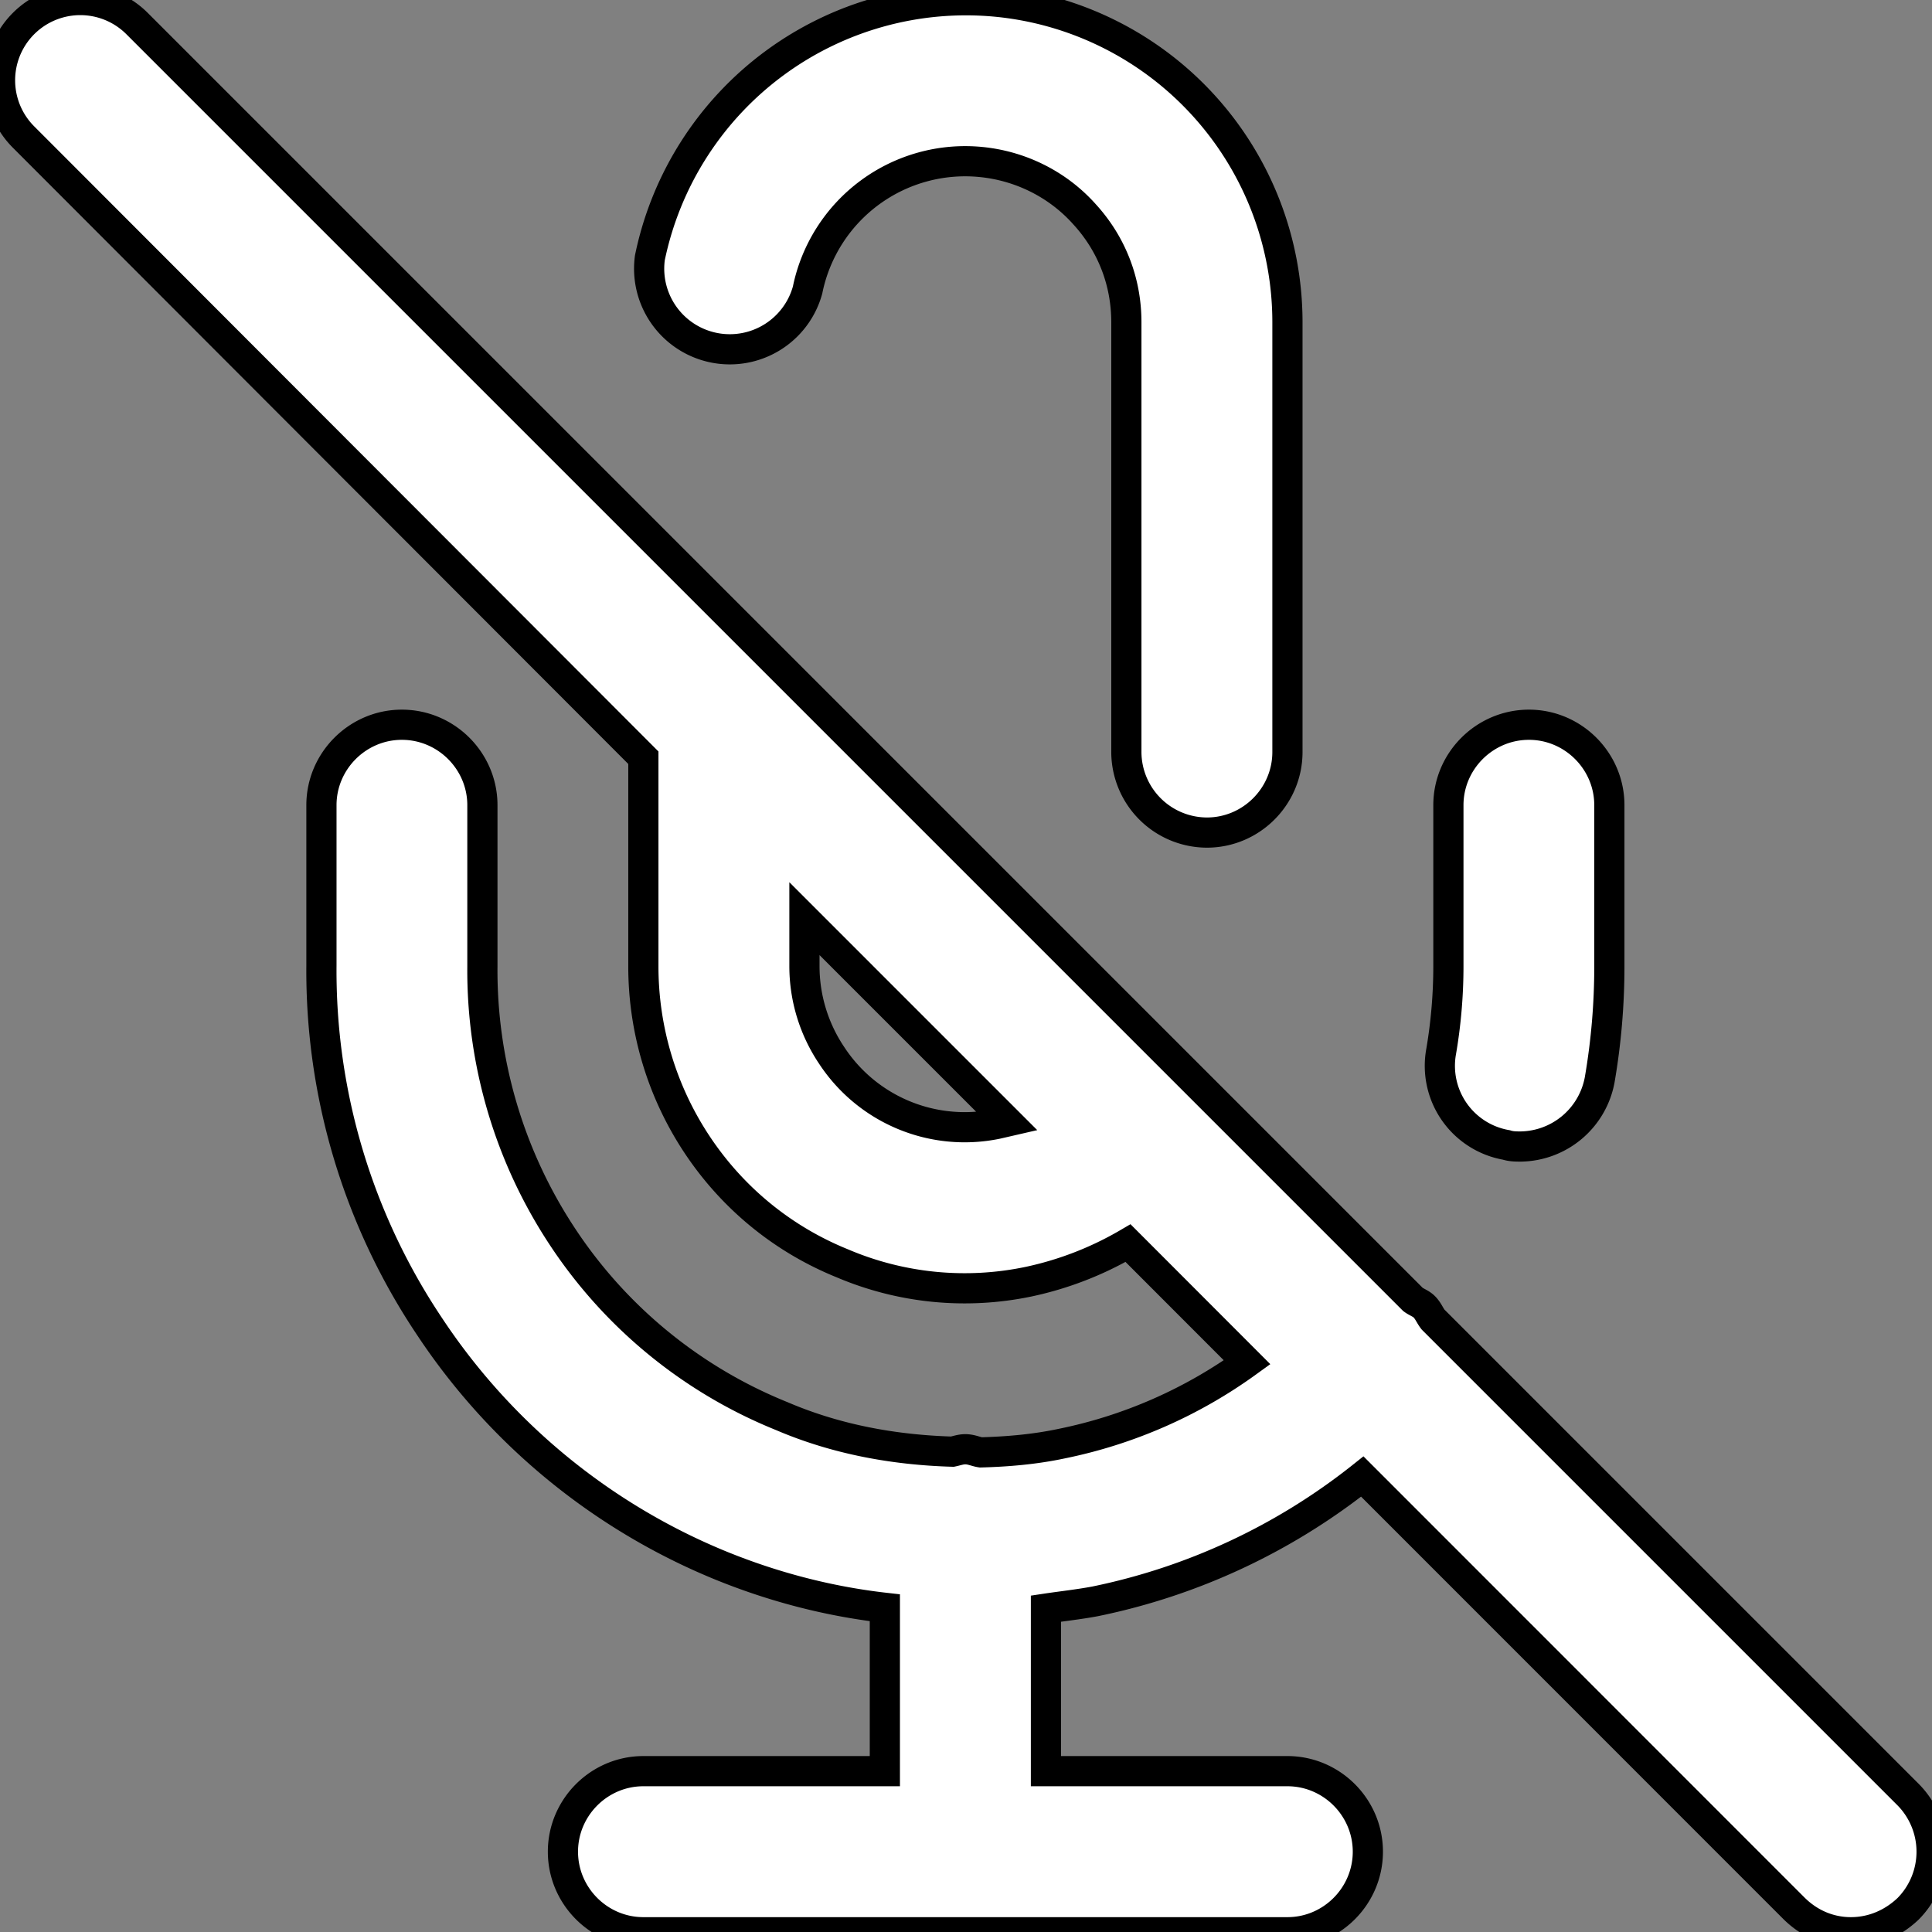 <svg xmlns="http://www.w3.org/2000/svg" width="100%" height="100%" fill="white" stroke="black" stroke-width=".25" class="s-icon s-icon-icon-mute" viewBox="0 0 16 16">
  <rect x="0" y="0" width="16" height="16" fill="#808080" stroke="none"/>
  <g clip-path="url(#a)">
    <path d="m15.802 14.862-3.934-3.934c-.026-.033-.04-.073-.073-.106-.027-.027-.067-.04-.093-.06l-1.82-1.82-3.414-3.414L1.135.195a.664.664 0 1 0-.94.94l5.133 5.14v1.727c0 .526.154 1.04.447 1.48.293.44.707.78 1.2.98a2.584 2.584 0 0 0 1.54.153 2.77 2.77 0 0 0 .827-.32l.986.987a3.97 3.97 0 0 1-1.533.673c-.22.047-.447.067-.673.073-.04-.006-.08-.026-.127-.026-.04 0-.073.013-.107.02-.48-.014-.96-.1-1.413-.294a3.943 3.943 0 0 1-1.813-1.48 3.999 3.999 0 0 1-.667-2.246V6.668c0-.366-.3-.666-.667-.666-.366 0-.666.3-.666.666v1.327a5.29 5.29 0 0 0 .893 2.987 5.3 5.3 0 0 0 2.407 1.98c.44.18.9.3 1.366.353v1.353h-2c-.366 0-.666.3-.666.667 0 .367.3.667.666.667h5.334c.366 0 .666-.3.666-.667 0-.367-.3-.667-.666-.667h-2v-1.346c.133-.02.266-.034.406-.06a5.243 5.243 0 0 0 2.214-1.034l3.573 3.574c.133.133.3.2.473.2.174 0 .34-.067.474-.194a.672.672 0 0 0 0-.946ZM8.255 9.308a1.317 1.317 0 0 1-1.367-.567 1.326 1.326 0 0 1-.226-.74v-.393l1.68 1.68-.087.02ZM5.382 2.135a2.673 2.673 0 0 1 2.88-2.12 2.666 2.666 0 0 1 2.4 2.653v3.56c0 .367-.3.667-.667.667a.669.669 0 0 1-.667-.667v-3.56c0-.333-.12-.646-.346-.893-.22-.247-.527-.4-.854-.433a1.332 1.332 0 0 0-1.44 1.06.668.668 0 0 1-1.306-.267Zm6.553 6.573c.04-.233.06-.473.06-.706V6.668c0-.366.3-.666.667-.666.366 0 .666.3.666.666v1.334c0 .313-.026.626-.08.94a.675.675 0 0 1-.653.553c-.04 0-.08 0-.12-.013a.665.665 0 0 1-.54-.774Z"/>
  </g>
  <defs>
    <clipPath id="a">
      <path d="M0 0h16v16H0z"/>
    </clipPath>
  </defs>
</svg>